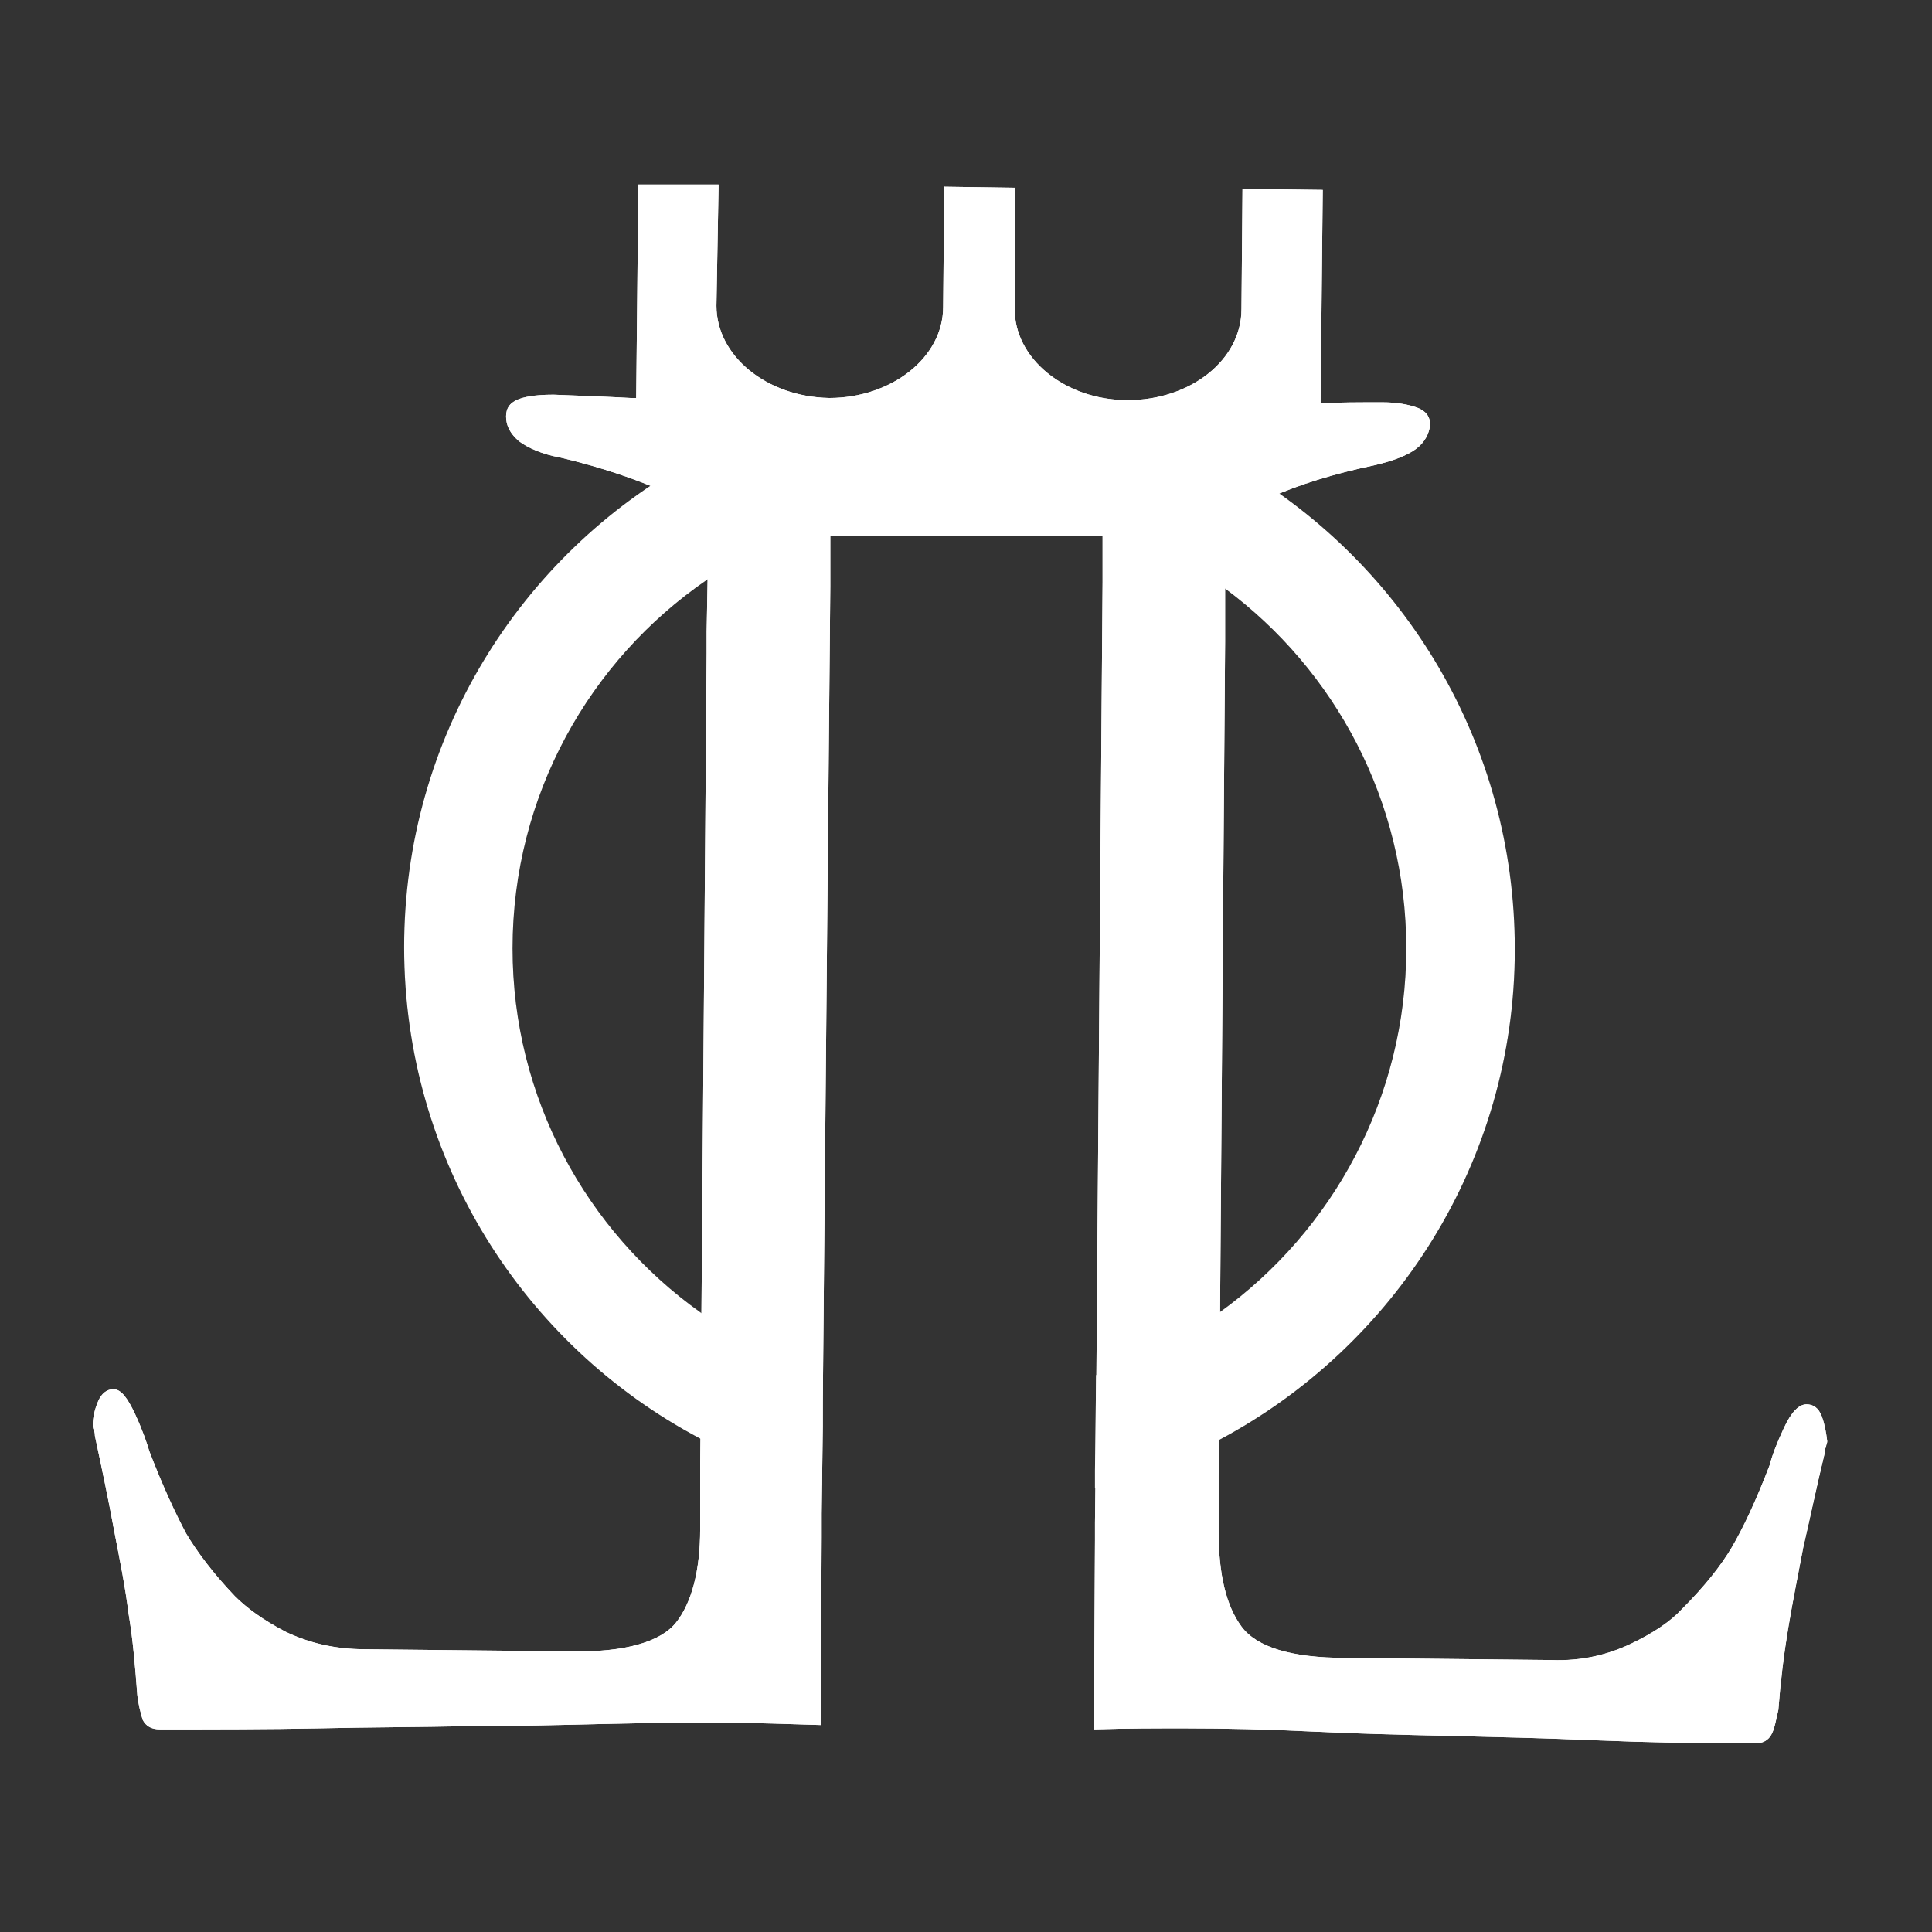 <svg viewBox="0 0 17 17" fill="white" xmlns="http://www.w3.org/2000/svg">
<rect x="0" y="0" width="17" height="17" fill="#333333" stroke="none"/>
<path d="M10.914 4.121C10.58 3.921 10.227 3.769 9.845 3.654C9.798 3.645 9.759 3.626 9.712 3.616C9.311 3.502 8.881 3.444 8.442 3.444C8.051 3.444 7.679 3.492 7.306 3.578C7.24 3.597 7.173 3.607 7.116 3.626C6.753 3.73 6.409 3.873 6.085 4.055C4.577 4.884 3.556 6.495 3.556 8.335C3.556 10.203 4.606 11.833 6.152 12.653C6.486 12.834 6.848 12.977 7.23 13.072V12.863L7.24 12.091C6.848 11.967 6.486 11.786 6.161 11.547C5.159 10.832 4.51 9.66 4.51 8.344C4.51 7 5.188 5.809 6.218 5.103C6.543 4.874 6.915 4.693 7.306 4.579C7.669 4.464 8.051 4.407 8.442 4.407C8.881 4.407 9.301 4.484 9.702 4.617C10.093 4.75 10.456 4.941 10.781 5.179C11.745 5.894 12.374 7.048 12.374 8.344C12.374 9.66 11.725 10.832 10.733 11.547C10.408 11.786 10.036 11.967 9.645 12.1L9.635 12.939V13.091C10.017 12.996 10.38 12.853 10.723 12.672C12.27 11.852 13.329 10.222 13.329 8.354C13.329 6.543 12.355 4.97 10.914 4.121Z" fill="url(#paint0_linear_690_3697)"/>
<path d="M10.914 4.121C10.58 3.921 10.227 3.769 9.845 3.654C9.798 3.645 9.759 3.626 9.712 3.616C9.311 3.502 8.881 3.444 8.442 3.444C8.051 3.444 7.679 3.492 7.306 3.578C7.24 3.597 7.173 3.607 7.116 3.626C6.753 3.73 6.409 3.873 6.085 4.055C4.577 4.884 3.556 6.495 3.556 8.335C3.556 10.203 4.606 11.833 6.152 12.653C6.486 12.834 6.848 12.977 7.23 13.072V12.863L7.24 12.091C6.848 11.967 6.486 11.786 6.161 11.547C5.159 10.832 4.51 9.66 4.51 8.344C4.51 7 5.188 5.809 6.218 5.103C6.543 4.874 6.915 4.693 7.306 4.579C7.669 4.464 8.051 4.407 8.442 4.407C8.881 4.407 9.301 4.484 9.702 4.617C10.093 4.75 10.456 4.941 10.781 5.179C11.745 5.894 12.374 7.048 12.374 8.344C12.374 9.66 11.725 10.832 10.733 11.547C10.408 11.786 10.036 11.967 9.645 12.1L9.635 12.939V13.091C10.017 12.996 10.38 12.853 10.723 12.672C12.27 11.852 13.329 10.222 13.329 8.354C13.329 6.543 12.355 4.97 10.914 4.121Z" fill="white"/>
<path d="M16.03 12.462C16.001 12.386 15.953 12.357 15.896 12.357C15.829 12.357 15.762 12.424 15.696 12.567C15.629 12.71 15.591 12.815 15.572 12.891C15.448 13.215 15.333 13.454 15.238 13.616C15.142 13.778 14.999 13.959 14.799 14.159C14.703 14.264 14.55 14.369 14.35 14.464C14.15 14.559 13.921 14.617 13.653 14.607L11.84 14.588C11.363 14.588 11.057 14.493 10.924 14.312C10.79 14.131 10.723 13.854 10.723 13.482V13.12V12.987L10.733 11.995V11.871L10.78 5.647V5.637V5.055C10.78 4.865 10.819 4.712 10.895 4.598L10.905 4.588C10.971 4.493 11.057 4.426 11.172 4.379C11.43 4.264 11.735 4.169 12.098 4.093C12.26 4.055 12.384 4.007 12.46 3.95C12.537 3.893 12.575 3.816 12.584 3.74C12.584 3.664 12.546 3.616 12.47 3.587C12.393 3.559 12.289 3.54 12.164 3.54C11.964 3.54 11.783 3.54 11.62 3.549L11.639 1.671L10.933 1.662L10.924 2.72C10.924 3.168 10.475 3.521 9.922 3.521C9.368 3.521 8.919 3.149 8.929 2.71V1.652L8.309 1.643L8.299 2.701C8.299 3.149 7.841 3.502 7.297 3.502C6.743 3.492 6.304 3.13 6.304 2.691L6.323 1.624H5.617L5.598 3.502C5.579 3.502 5.569 3.502 5.55 3.502C5.369 3.492 5.14 3.483 4.873 3.473C4.749 3.473 4.644 3.483 4.567 3.511C4.491 3.54 4.453 3.587 4.453 3.664C4.453 3.75 4.491 3.816 4.567 3.883C4.644 3.94 4.768 3.997 4.93 4.026C5.293 4.112 5.598 4.217 5.856 4.331C5.961 4.379 6.037 4.445 6.094 4.522C6.123 4.56 6.142 4.598 6.161 4.636C6.209 4.741 6.228 4.865 6.228 5.017L6.218 5.561V5.751L6.171 11.709V12.014L6.161 12.872V13.13V13.454C6.161 13.825 6.085 14.102 5.951 14.274C5.818 14.445 5.503 14.54 5.025 14.531L3.212 14.512C2.945 14.512 2.716 14.455 2.515 14.359C2.315 14.255 2.172 14.15 2.067 14.045C1.876 13.845 1.733 13.654 1.637 13.492C1.551 13.33 1.437 13.091 1.313 12.767C1.294 12.701 1.255 12.586 1.189 12.443C1.122 12.3 1.065 12.224 0.998 12.224C0.94 12.224 0.893 12.262 0.864 12.329C0.835 12.396 0.816 12.472 0.816 12.539C0.816 12.548 0.816 12.567 0.826 12.586C0.835 12.605 0.835 12.624 0.835 12.634C0.902 12.948 0.96 13.225 1.007 13.482C1.055 13.73 1.103 13.969 1.131 14.197C1.17 14.426 1.189 14.664 1.208 14.912C1.217 14.998 1.236 15.065 1.255 15.132C1.284 15.189 1.332 15.217 1.408 15.217C1.895 15.217 2.363 15.217 2.811 15.208C3.26 15.198 3.689 15.198 4.109 15.189C4.529 15.189 4.92 15.179 5.302 15.17C5.684 15.16 6.056 15.16 6.428 15.16C6.657 15.16 6.925 15.17 7.221 15.179V15.17L7.23 13.53V13.32L7.24 12.548V12.319L7.306 5.16V5.046V4.712H9.702V5.084V5.122L9.645 12.415V12.558L9.635 13.397V13.549L9.626 15.208V15.217C9.922 15.208 10.179 15.208 10.418 15.208C10.79 15.208 11.162 15.217 11.544 15.236C11.926 15.255 12.327 15.265 12.737 15.274C13.147 15.284 13.586 15.294 14.035 15.313C14.484 15.332 14.951 15.341 15.438 15.341C15.514 15.341 15.562 15.313 15.591 15.255C15.619 15.198 15.629 15.122 15.648 15.046C15.667 14.798 15.696 14.559 15.734 14.331C15.772 14.102 15.82 13.864 15.867 13.616C15.925 13.368 15.982 13.091 16.058 12.777C16.058 12.767 16.058 12.748 16.068 12.729C16.068 12.71 16.078 12.701 16.078 12.682C16.068 12.605 16.058 12.539 16.03 12.462ZM9.712 4.131V4.093V3.988H9.759V4.131H9.712Z" fill="white" />
<path d="M16.03 12.462C16.001 12.386 15.953 12.357 15.896 12.357C15.829 12.357 15.762 12.424 15.696 12.567C15.629 12.71 15.591 12.815 15.572 12.891C15.448 13.215 15.333 13.454 15.238 13.616C15.142 13.778 14.999 13.959 14.799 14.159C14.703 14.264 14.55 14.369 14.35 14.464C14.15 14.559 13.921 14.617 13.653 14.607L11.84 14.588C11.363 14.588 11.057 14.493 10.924 14.312C10.79 14.131 10.723 13.854 10.723 13.482V13.12V12.987L10.733 11.995V11.871L10.78 5.647V5.637V5.055C10.78 4.865 10.819 4.712 10.895 4.598L10.905 4.588C10.971 4.493 11.057 4.426 11.172 4.379C11.43 4.264 11.735 4.169 12.098 4.093C12.26 4.055 12.384 4.007 12.46 3.95C12.537 3.893 12.575 3.816 12.584 3.74C12.584 3.664 12.546 3.616 12.47 3.587C12.393 3.559 12.289 3.54 12.164 3.54C11.964 3.54 11.783 3.54 11.62 3.549L11.639 1.671L10.933 1.662L10.924 2.72C10.924 3.168 10.475 3.521 9.922 3.521C9.368 3.521 8.919 3.149 8.929 2.71V1.652L8.309 1.643L8.299 2.701C8.299 3.149 7.841 3.502 7.297 3.502C6.743 3.492 6.304 3.13 6.304 2.691L6.323 1.624H5.617L5.598 3.502C5.579 3.502 5.569 3.502 5.55 3.502C5.369 3.492 5.14 3.483 4.873 3.473C4.749 3.473 4.644 3.483 4.567 3.511C4.491 3.54 4.453 3.587 4.453 3.664C4.453 3.75 4.491 3.816 4.567 3.883C4.644 3.94 4.768 3.997 4.93 4.026C5.293 4.112 5.598 4.217 5.856 4.331C5.961 4.379 6.037 4.445 6.094 4.522C6.123 4.56 6.142 4.598 6.161 4.636C6.209 4.741 6.228 4.865 6.228 5.017L6.218 5.561V5.751L6.171 11.709V12.014L6.161 12.872V13.13V13.454C6.161 13.825 6.085 14.102 5.951 14.274C5.818 14.445 5.503 14.54 5.025 14.531L3.212 14.512C2.945 14.512 2.716 14.455 2.515 14.359C2.315 14.255 2.172 14.15 2.067 14.045C1.876 13.845 1.733 13.654 1.637 13.492C1.551 13.33 1.437 13.091 1.313 12.767C1.294 12.701 1.255 12.586 1.189 12.443C1.122 12.3 1.065 12.224 0.998 12.224C0.94 12.224 0.893 12.262 0.864 12.329C0.835 12.396 0.816 12.472 0.816 12.539C0.816 12.548 0.816 12.567 0.826 12.586C0.835 12.605 0.835 12.624 0.835 12.634C0.902 12.948 0.96 13.225 1.007 13.482C1.055 13.73 1.103 13.969 1.131 14.197C1.17 14.426 1.189 14.664 1.208 14.912C1.217 14.998 1.236 15.065 1.255 15.132C1.284 15.189 1.332 15.217 1.408 15.217C1.895 15.217 2.363 15.217 2.811 15.208C3.26 15.198 3.689 15.198 4.109 15.189C4.529 15.189 4.92 15.179 5.302 15.17C5.684 15.16 6.056 15.16 6.428 15.16C6.657 15.16 6.925 15.17 7.221 15.179V15.17L7.23 13.53V13.32L7.24 12.548V12.319L7.306 5.16V5.046V4.712H9.702V5.084V5.122L9.645 12.415V12.558L9.635 13.397V13.549L9.626 15.208V15.217C9.922 15.208 10.179 15.208 10.418 15.208C10.79 15.208 11.162 15.217 11.544 15.236C11.926 15.255 12.327 15.265 12.737 15.274C13.147 15.284 13.586 15.294 14.035 15.313C14.484 15.332 14.951 15.341 15.438 15.341C15.514 15.341 15.562 15.313 15.591 15.255C15.619 15.198 15.629 15.122 15.648 15.046C15.667 14.798 15.696 14.559 15.734 14.331C15.772 14.102 15.82 13.864 15.867 13.616C15.925 13.368 15.982 13.091 16.058 12.777C16.058 12.767 16.058 12.748 16.068 12.729C16.068 12.71 16.078 12.701 16.078 12.682C16.068 12.605 16.058 12.539 16.03 12.462ZM9.712 4.131V4.093V3.988H9.759V4.131H9.712Z" />
<defs>
<linearGradient id="paint0_linear_690_3697" x1="8.442" y1="3.444" x2="8.442" y2="13.091" gradientUnits="userSpaceOnUse">
<stop offset="0.191" stop-color="#818181"/>
<stop offset="0.592"/>
<stop offset="0.982" stop-color="#818181"/>
<stop offset="1" stop-color="#818181"/>
</linearGradient>
<linearGradient id="paint1_linear_690_3697" x1="8.447" y1="1.624" x2="8.447" y2="15.341" gradientUnits="userSpaceOnUse">
<stop stop-color="#818181"/>
<stop offset="0.342"/>
<stop offset="0.982" stop-color="#818181"/>
<stop offset="1" stop-color="#818181"/>
</linearGradient>
</defs>
</svg>
